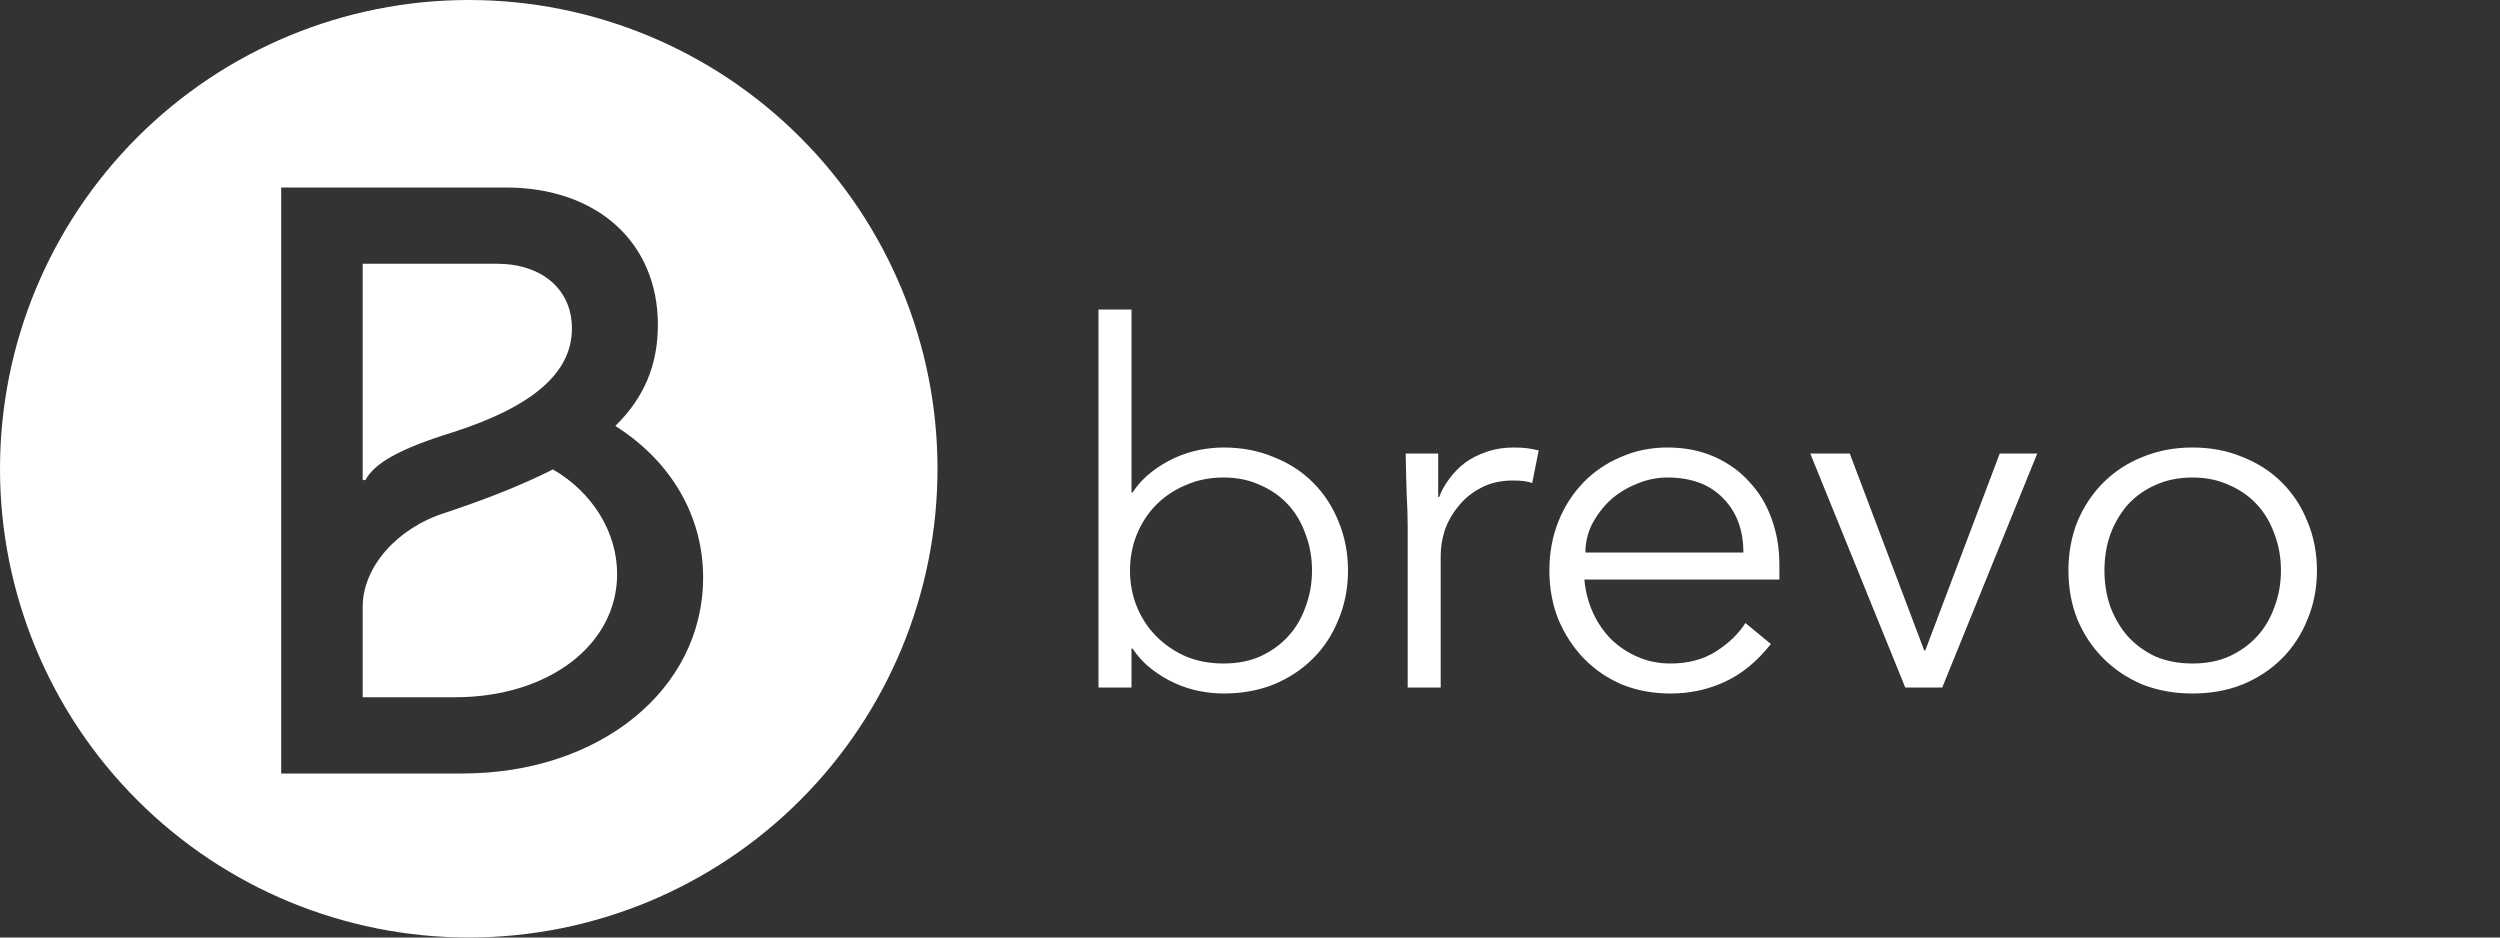 <svg width="40" height="15" viewBox="0 0 40 15" fill="none" xmlns="http://www.w3.org/2000/svg">
<rect x="0" y="0" width="40" height="15" fill="#333333" stroke="none"/>
<g clip-path="url(#clip0_63_3161)">
<path d="M7.5 0C5.511 0 3.603 0.79 2.197 2.197C0.79 3.603 0 5.511 0 7.5C0 9.489 0.79 11.397 2.197 12.803C3.603 14.21 5.511 15 7.5 15C9.489 15 11.397 14.21 12.803 12.803C14.21 11.397 15 9.489 15 7.5C15 5.511 14.21 3.603 12.803 2.197C11.397 0.79 9.489 0 7.5 0ZM4.5 3H8.092C9.554 3 10.526 3.879 10.526 5.197C10.526 5.836 10.309 6.361 9.845 6.815C10.743 7.383 11.25 8.262 11.25 9.241C11.25 11.028 9.6 12.376 7.397 12.376H4.499V3.001L4.5 3ZM5.803 4.22V7.681H5.847C5.992 7.411 6.383 7.183 7.253 6.914C8.527 6.503 9.151 5.964 9.151 5.255C9.151 4.631 8.672 4.22 7.948 4.22H5.803ZM8.847 7.511C8.368 7.752 7.803 7.979 7.122 8.205C6.354 8.447 5.803 9.071 5.803 9.709V11.156H7.281C8.773 11.156 9.874 10.319 9.874 9.184C9.874 8.518 9.484 7.88 8.847 7.511Z" fill="white"/>
</g>
<path d="M20.992 9.128C20.992 8.92 20.957 8.725 20.888 8.544C20.824 8.363 20.731 8.205 20.608 8.072C20.485 7.939 20.336 7.835 20.16 7.76C19.989 7.68 19.795 7.64 19.576 7.64C19.357 7.64 19.157 7.68 18.976 7.76C18.795 7.835 18.637 7.939 18.504 8.072C18.371 8.205 18.267 8.363 18.192 8.544C18.117 8.725 18.08 8.92 18.08 9.128C18.08 9.336 18.117 9.531 18.192 9.712C18.267 9.893 18.371 10.051 18.504 10.184C18.637 10.317 18.795 10.424 18.976 10.504C19.157 10.579 19.357 10.616 19.576 10.616C19.795 10.616 19.989 10.579 20.16 10.504C20.336 10.424 20.485 10.317 20.608 10.184C20.731 10.051 20.824 9.893 20.888 9.712C20.957 9.531 20.992 9.336 20.992 9.128ZM17.576 4.952H18.104V7.88H18.12C18.205 7.752 18.307 7.643 18.424 7.552C18.541 7.461 18.664 7.387 18.792 7.328C18.92 7.269 19.051 7.227 19.184 7.2C19.323 7.173 19.453 7.16 19.576 7.16C19.869 7.16 20.136 7.211 20.376 7.312C20.621 7.408 20.832 7.544 21.008 7.72C21.184 7.896 21.32 8.104 21.416 8.344C21.517 8.584 21.568 8.845 21.568 9.128C21.568 9.411 21.517 9.672 21.416 9.912C21.32 10.152 21.184 10.36 21.008 10.536C20.832 10.712 20.621 10.851 20.376 10.952C20.136 11.048 19.869 11.096 19.576 11.096C19.453 11.096 19.323 11.083 19.184 11.056C19.051 11.029 18.92 10.987 18.792 10.928C18.664 10.869 18.541 10.795 18.424 10.704C18.307 10.613 18.205 10.504 18.12 10.376H18.104V11H17.576V4.952ZM22.523 8.424C22.523 8.259 22.517 8.091 22.507 7.92C22.501 7.749 22.496 7.528 22.491 7.256H23.011V7.952H23.027C23.064 7.851 23.117 7.755 23.187 7.664C23.256 7.568 23.339 7.483 23.435 7.408C23.536 7.333 23.651 7.275 23.779 7.232C23.912 7.184 24.061 7.16 24.227 7.16C24.376 7.16 24.507 7.176 24.619 7.208L24.515 7.728C24.445 7.701 24.344 7.688 24.211 7.688C24.008 7.688 23.835 7.728 23.691 7.808C23.547 7.883 23.427 7.981 23.331 8.104C23.235 8.221 23.163 8.349 23.115 8.488C23.072 8.627 23.051 8.76 23.051 8.888V11H22.523V8.424ZM27.894 8.84C27.894 8.483 27.788 8.195 27.574 7.976C27.361 7.752 27.062 7.64 26.678 7.64C26.508 7.64 26.342 7.675 26.182 7.744C26.022 7.808 25.881 7.896 25.758 8.008C25.641 8.12 25.545 8.248 25.47 8.392C25.401 8.536 25.366 8.685 25.366 8.84H27.894ZM25.35 9.272C25.366 9.459 25.412 9.635 25.486 9.8C25.561 9.965 25.66 10.109 25.782 10.232C25.905 10.349 26.046 10.443 26.206 10.512C26.366 10.581 26.54 10.616 26.726 10.616C27.009 10.616 27.252 10.552 27.454 10.424C27.662 10.291 27.82 10.139 27.926 9.968L28.334 10.304C28.11 10.587 27.862 10.789 27.59 10.912C27.324 11.035 27.036 11.096 26.726 11.096C26.449 11.096 26.19 11.048 25.95 10.952C25.716 10.851 25.513 10.712 25.342 10.536C25.172 10.36 25.036 10.152 24.934 9.912C24.838 9.672 24.79 9.411 24.79 9.128C24.79 8.845 24.838 8.584 24.934 8.344C25.03 8.104 25.164 7.896 25.334 7.72C25.505 7.544 25.705 7.408 25.934 7.312C26.164 7.211 26.412 7.16 26.678 7.16C26.961 7.16 27.214 7.211 27.438 7.312C27.662 7.413 27.849 7.549 27.998 7.72C28.153 7.885 28.27 8.083 28.35 8.312C28.43 8.536 28.47 8.776 28.47 9.032V9.272H25.35ZM31.076 11H30.484L28.964 7.256H29.596L30.788 10.408H30.804L31.996 7.256H32.596L31.076 11ZM36.495 9.128C36.495 8.92 36.46 8.725 36.391 8.544C36.327 8.363 36.234 8.205 36.111 8.072C35.988 7.939 35.839 7.835 35.663 7.76C35.492 7.68 35.298 7.64 35.079 7.64C34.86 7.64 34.663 7.68 34.487 7.76C34.316 7.835 34.17 7.939 34.047 8.072C33.93 8.205 33.836 8.363 33.767 8.544C33.703 8.725 33.671 8.92 33.671 9.128C33.671 9.336 33.703 9.531 33.767 9.712C33.836 9.893 33.93 10.051 34.047 10.184C34.17 10.317 34.316 10.424 34.487 10.504C34.663 10.579 34.86 10.616 35.079 10.616C35.298 10.616 35.492 10.579 35.663 10.504C35.839 10.424 35.988 10.317 36.111 10.184C36.234 10.051 36.327 9.893 36.391 9.712C36.46 9.531 36.495 9.336 36.495 9.128ZM37.071 9.128C37.071 9.411 37.02 9.672 36.919 9.912C36.823 10.152 36.687 10.36 36.511 10.536C36.335 10.712 36.124 10.851 35.879 10.952C35.639 11.048 35.372 11.096 35.079 11.096C34.791 11.096 34.524 11.048 34.279 10.952C34.039 10.851 33.831 10.712 33.655 10.536C33.479 10.36 33.34 10.152 33.239 9.912C33.143 9.672 33.095 9.411 33.095 9.128C33.095 8.845 33.143 8.584 33.239 8.344C33.34 8.104 33.479 7.896 33.655 7.72C33.831 7.544 34.039 7.408 34.279 7.312C34.524 7.211 34.791 7.16 35.079 7.16C35.372 7.16 35.639 7.211 35.879 7.312C36.124 7.408 36.335 7.544 36.511 7.72C36.687 7.896 36.823 8.104 36.919 8.344C37.02 8.584 37.071 8.845 37.071 9.128Z" fill="white"/>
<defs>
<clipPath id="clip0_63_3161">
<rect width="15" height="15" fill="white"/>
</clipPath>
</defs>
</svg>
